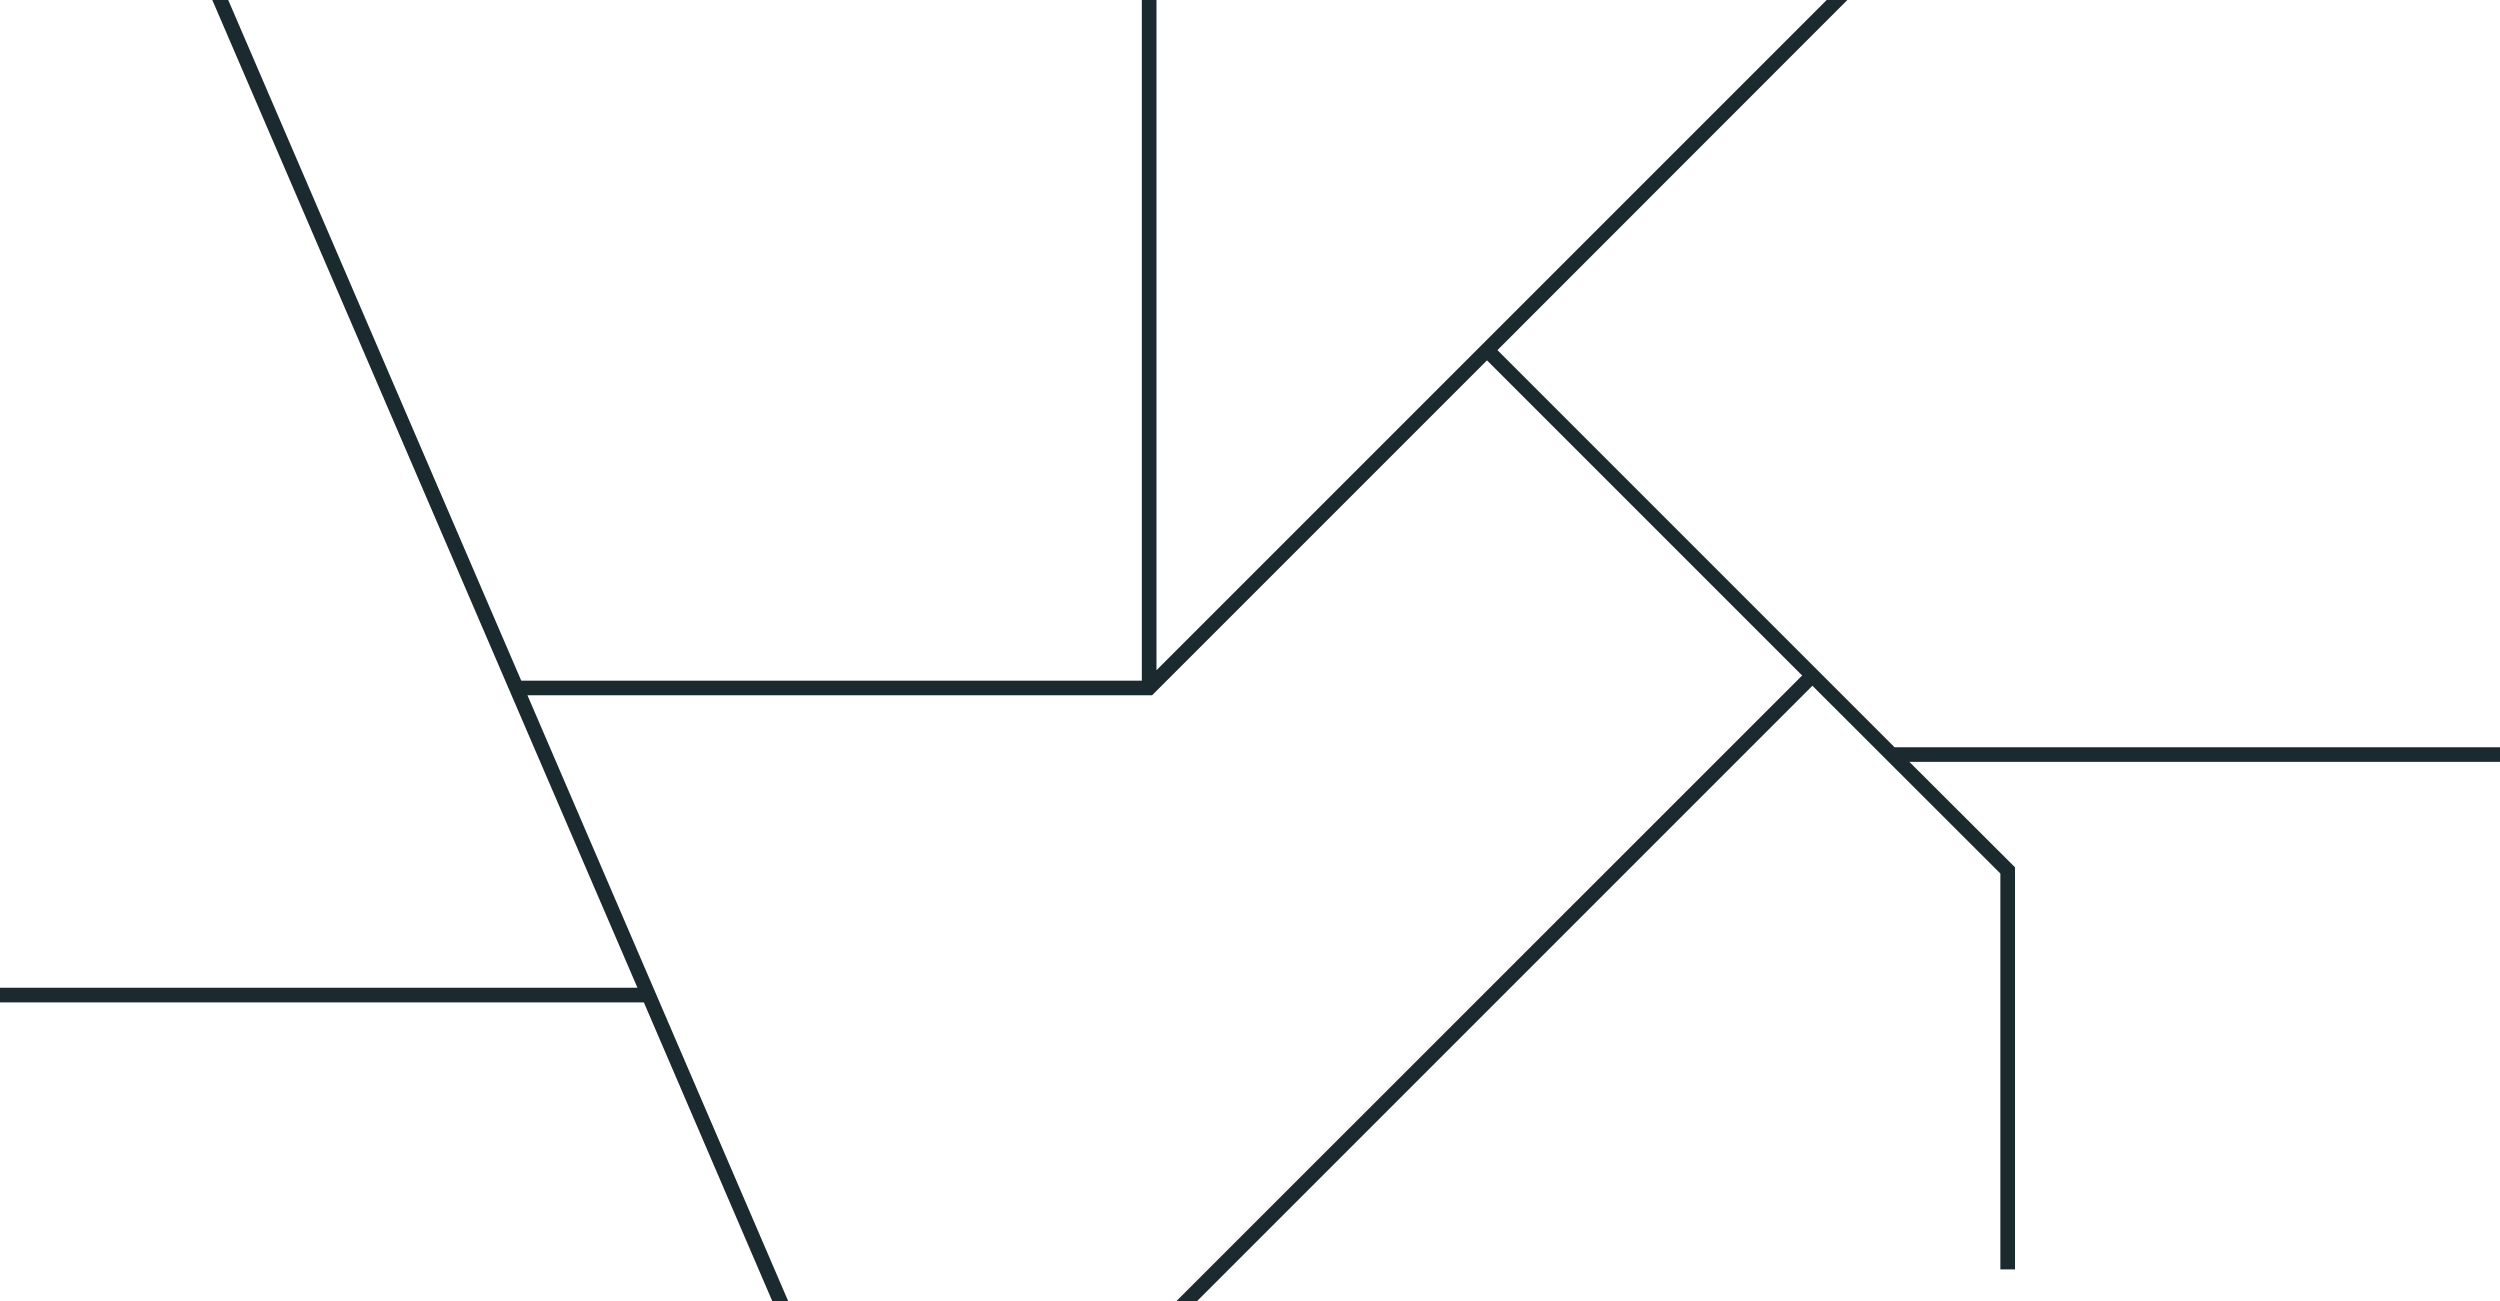<svg xmlns="http://www.w3.org/2000/svg" viewBox="0 0 1366 711">
  <g data-name="Layer 2">
    <path fill="none" d="M1366 621V0H0v683h345v28h565v-17.4h456V621z"/>
    <path data-name="w-nav-xl" fill="#1b2a2f" d="M1366 408.3h-330.8l-217-217L1009.4 0h-11.3L631.9 366.2V0h-8v371.9H284.8L124.7 0H116l232.3 539.7H0v8h351.8L422 711h8.7L288.2 379.9h341.3l183-183 172.2 172.2-342 341.9H654l336.3-336.3L1093 477.3v216.3h8V473.9l-57.7-57.6H1366v-8z"/>
  </g>
</svg>
